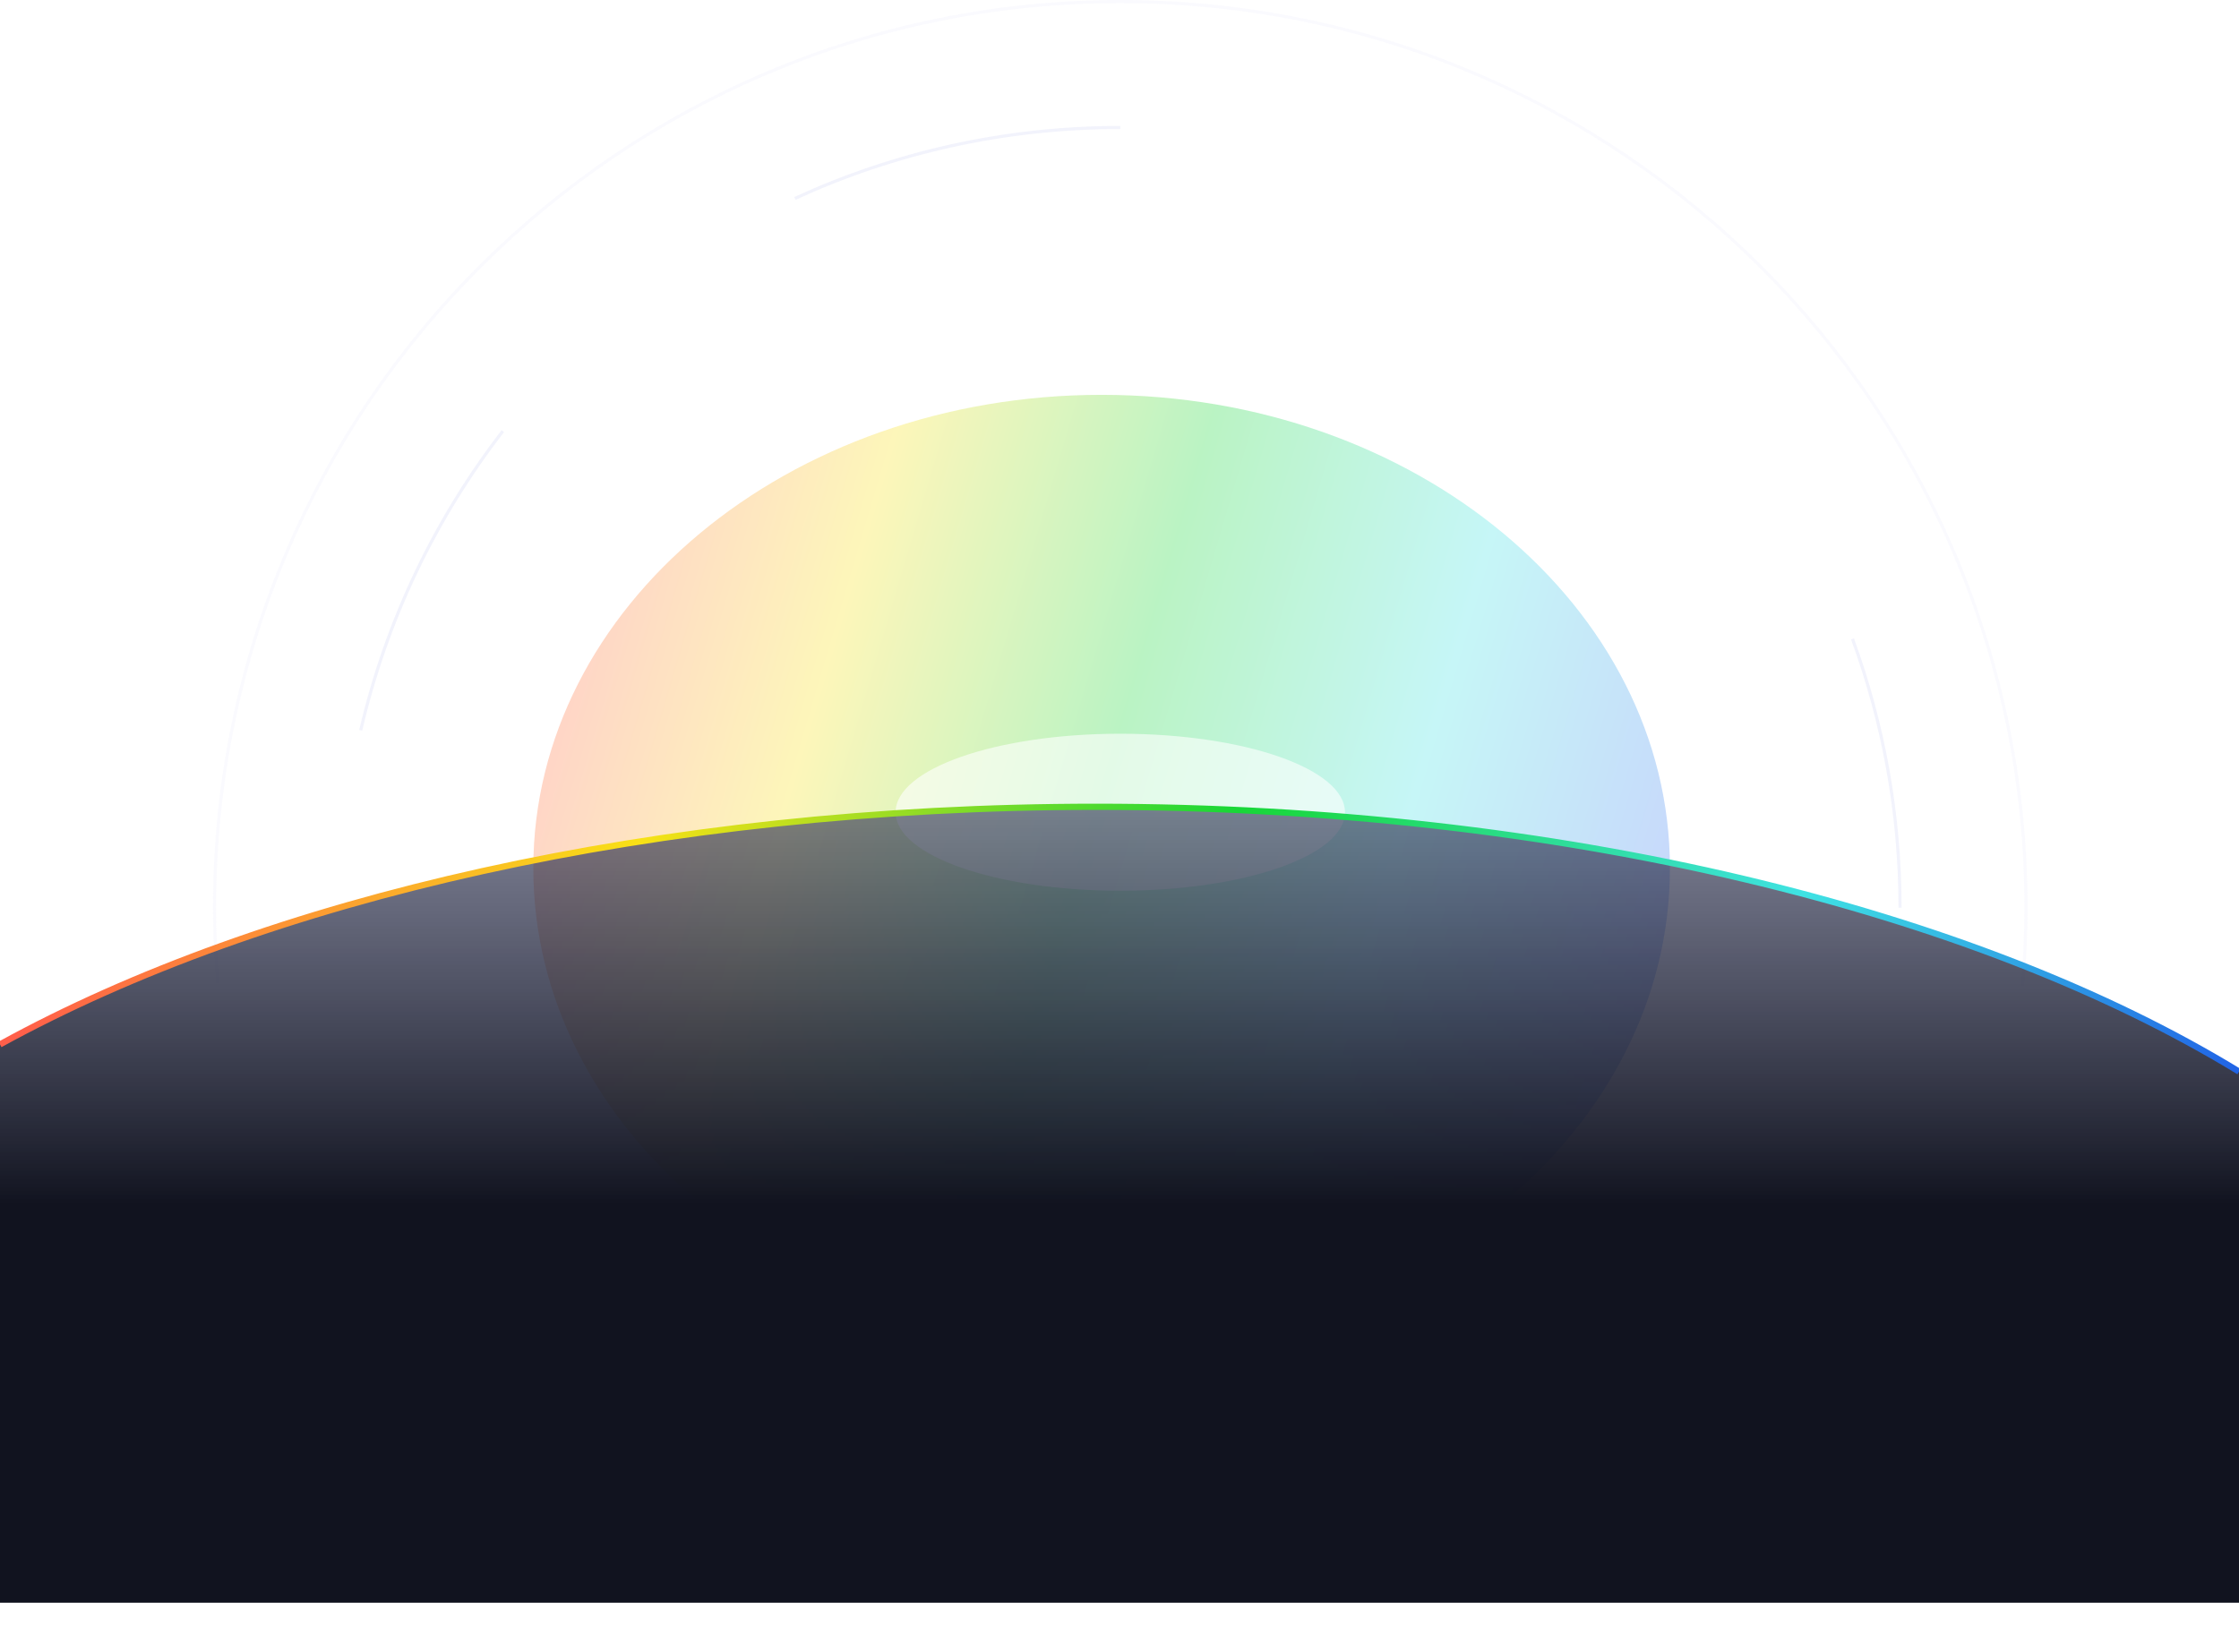 <svg width="1440" height="1063" viewBox="0 0 1440 1063" fill="none" xmlns="http://www.w3.org/2000/svg">
    <g clip-path="url(#clip0_34_8)">
        <g opacity="0.3" filter="url(#filter0_f_34_8)">
            <path d="M708.5 863C910.36 863 1074 726.671 1074 558.5C1074 390.329 910.36 254 708.5 254C506.64 254 343 390.329 343 558.5C343 726.671 506.64 863 708.5 863Z" fill="url(#paint0_linear_34_8)"/>
        </g>
        <g style="mix-blend-mode:lighten" opacity="0.6" filter="url(#filter1_f_34_8)">
            <path d="M720.5 573C800.305 573 865 550.39 865 522.5C865 494.61 800.305 472 720.5 472C640.695 472 576 494.61 576 522.5C576 550.39 640.695 573 720.5 573Z" fill="white"/>
        </g>
        <path opacity="0.08" d="M140.037 632.543C138.688 616.366 138 600.002 138 583.477C138 261.784 398.794 1 720.5 1C1042.21 1 1303 261.784 1303 583.477C1303 600.498 1302.27 617.349 1300.84 634" stroke="#BFC6F4" stroke-width="2"/>
        <path opacity="0.2" d="M1222 584C1222 523.203 1211.2 464.929 1191.42 410.997M720.483 82C645.795 82 574.921 98.342 511.234 127.648M323.374 277.357C280.184 333.315 248.535 398.654 232 469.799" stroke="#BFC6F4" stroke-width="2"/>
        <path d="M1440 688.793V1031H0V671.467C170.2 578.139 422.901 519 705 519C1004.18 519 1270.3 585.518 1440 688.793Z" fill="url(#paint1_linear_34_8)"/>
        <path d="M0 671.861C170.14 578.294 422.826 519 704.922 519C1004.2 519 1270.37 585.737 1440 689.332" stroke="url(#paint2_linear_34_8)" stroke-width="4"/>
    </g>
    <defs>
        <filter id="filter0_f_34_8" x="143" y="54" width="1131" height="1009" filterUnits="userSpaceOnUse" color-interpolation-filters="sRGB">
            <feFlood flood-opacity="0" result="BackgroundImageFix"/>
            <feBlend mode="normal" in="SourceGraphic" in2="BackgroundImageFix" result="shape"/>
            <feGaussianBlur stdDeviation="100" result="effect1_foregroundBlur_34_8"/>
        </filter>
        <filter id="filter1_f_34_8" x="416" y="312" width="609" height="421" filterUnits="userSpaceOnUse" color-interpolation-filters="sRGB">
            <feFlood flood-opacity="0" result="BackgroundImageFix"/>
            <feBlend mode="normal" in="SourceGraphic" in2="BackgroundImageFix" result="shape"/>
            <feGaussianBlur stdDeviation="80" result="effect1_foregroundBlur_34_8"/>
        </filter>
        <linearGradient id="paint0_linear_34_8" x1="368" y1="333.562" x2="1082.46" y2="544.875" gradientUnits="userSpaceOnUse">
            <stop stop-color="#FF5F4A"/>
            <stop offset="0.247" stop-color="#F8E116"/>
            <stop offset="0.505" stop-color="#18D737"/>
            <stop offset="0.763" stop-color="#3FE2E3"/>
            <stop offset="1" stop-color="#427DF1"/>
        </linearGradient>
        <linearGradient id="paint1_linear_34_8" x1="720" y1="519" x2="720" y2="775" gradientUnits="userSpaceOnUse">
            <stop stop-color="#2A2F4F" stop-opacity="0.6"/>
            <stop offset="1" stop-color="#11131F"/>
        </linearGradient>
        <linearGradient id="paint2_linear_34_8" x1="21.17" y1="632.919" x2="1374.58" y2="1030.43" gradientUnits="userSpaceOnUse">
            <stop stop-color="#FF5F4A"/>
            <stop offset="0.247" stop-color="#F8E116"/>
            <stop offset="0.505" stop-color="#18D737"/>
            <stop offset="0.763" stop-color="#3FE2E3"/>
            <stop offset="0.974" stop-color="#2164E5"/>
        </linearGradient>
        <clipPath id="clip0_34_8">
            <rect width="1440" height="1063" fill="white"/>
        </clipPath>
    </defs>
</svg>
